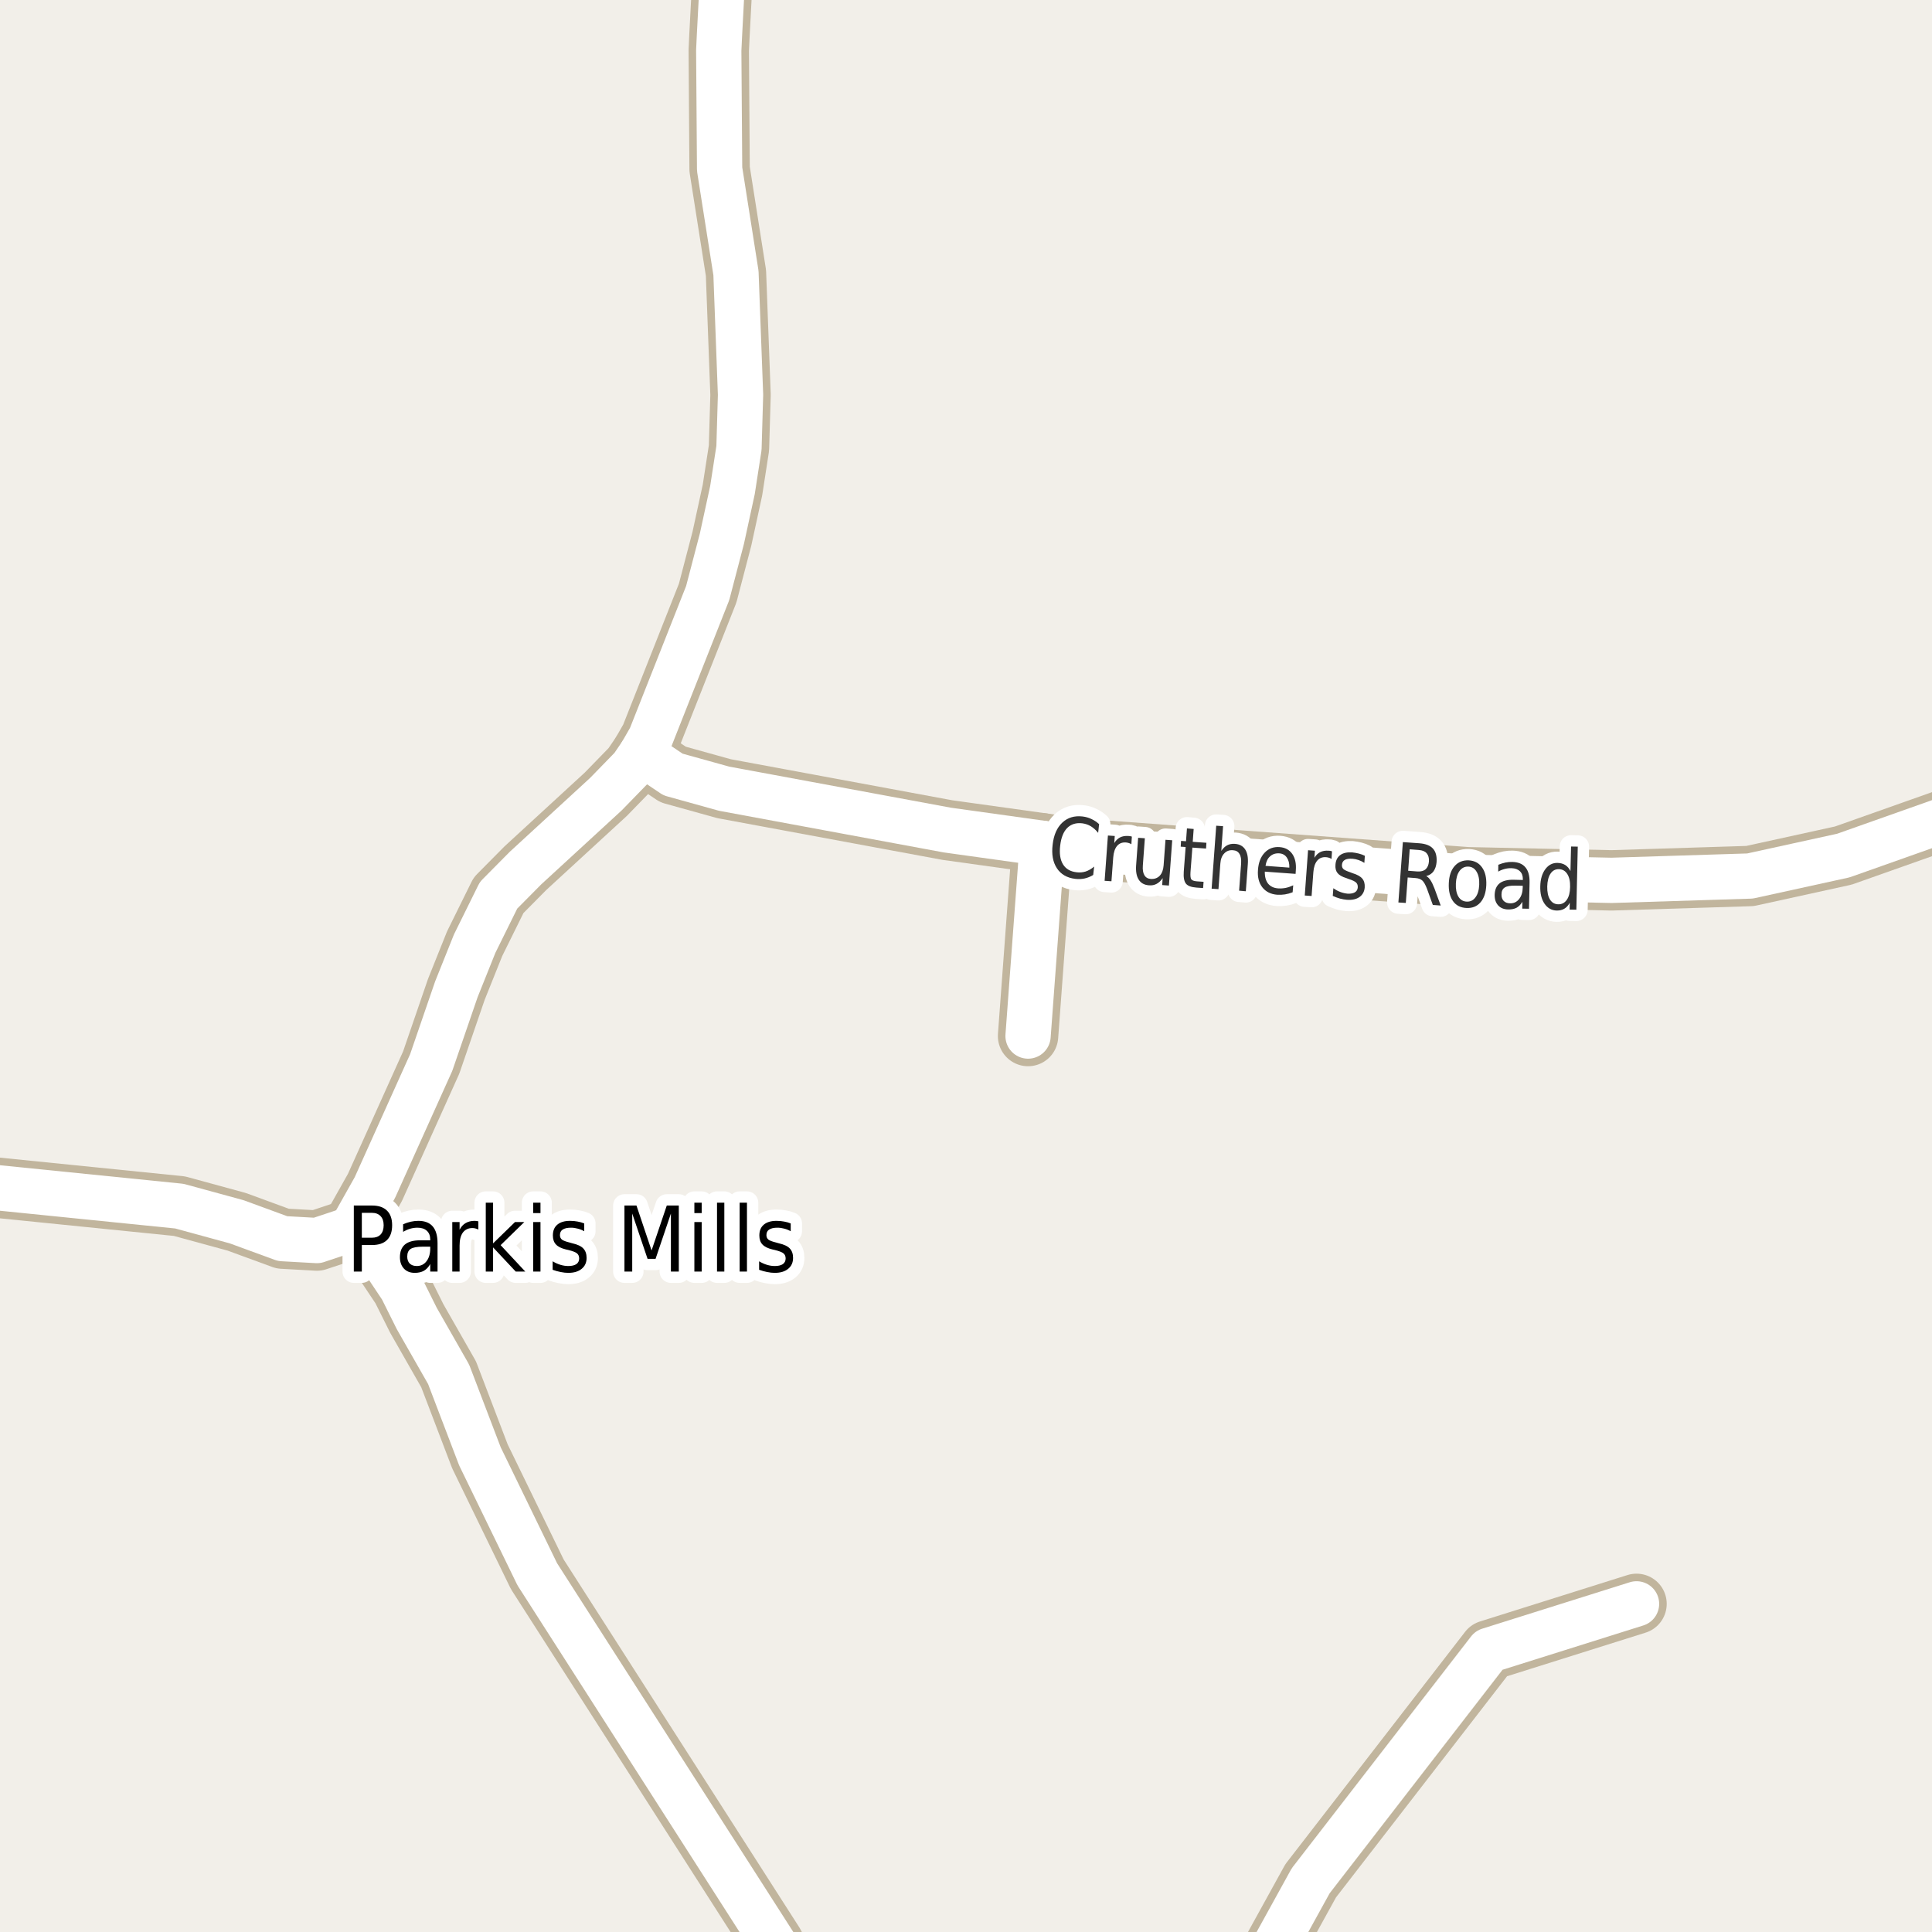 <?xml version="1.0" encoding="UTF-8"?>
<svg xmlns="http://www.w3.org/2000/svg" xmlns:xlink="http://www.w3.org/1999/xlink" width="256pt" height="256pt" viewBox="0 0 256 256" version="1.1">
<g id="surface2">
<rect x="0" y="0" width="256" height="256" style="fill:rgb(94.902%,93.725%,91.373%);fill-opacity:1;stroke:none;"/>
<path style="fill:none;stroke-width:8;stroke-linecap:round;stroke-linejoin:round;stroke:rgb(75.686%,70.98%,61.569%);stroke-opacity:1;stroke-miterlimit:10;" d="M 138.113 111.742 L 136.223 137.281 "/>
<path style="fill:none;stroke-width:8;stroke-linecap:round;stroke-linejoin:round;stroke:rgb(75.686%,70.98%,61.569%);stroke-opacity:1;stroke-miterlimit:10;" d="M 216.848 212.52 L 197.297 218.672 L 173.672 249.215 L 165.523 264 "/>
<path style="fill:none;stroke-width:8;stroke-linecap:round;stroke-linejoin:round;stroke:rgb(75.686%,70.98%,61.569%);stroke-opacity:1;stroke-miterlimit:10;" d="M 85.008 99.82 L 89.18 102.625 L 95.938 104.504 L 125.527 109.988 L 138.113 111.742 L 143.262 112.477 L 194.434 116.238 L 213.539 116.652 L 231.879 116.078 L 244.25 113.367 L 264 106.375 "/>
<path style="fill:none;stroke-width:8;stroke-linecap:round;stroke-linejoin:round;stroke:rgb(75.686%,70.98%,61.569%);stroke-opacity:1;stroke-miterlimit:10;" d="M -9 156.504 L 23.77 159.82 L 31.367 161.895 L 37.449 164.125 L 41.992 164.379 L 46.582 162.852 "/>
<path style="fill:none;stroke-width:8;stroke-linecap:round;stroke-linejoin:round;stroke:rgb(75.686%,70.98%,61.569%);stroke-opacity:1;stroke-miterlimit:10;" d="M 105.512 264 L 102.578 257.598 L 71.191 208.598 L 63.594 192.977 L 59.445 182.105 L 55.227 174.711 L 53.223 170.691 L 49.867 165.656 L 46.582 162.852 L 49.684 157.336 L 57.137 140.789 L 60.469 131.094 L 62.895 125.039 L 66.062 118.629 L 69.629 115.027 L 80.277 105.238 L 83.75 101.668 L 85.008 99.82 L 86.195 97.746 L 93.77 78.586 L 95.656 71.379 L 97.055 64.938 L 97.918 59.359 L 98.125 52.312 L 97.52 36.18 L 95.352 22.406 L 95.238 6.688 L 95.328 4.773 L 96.004 -8.074 L 96.105 -9 "/>
<path style="fill:none;stroke-width:6;stroke-linecap:round;stroke-linejoin:round;stroke:rgb(100%,100%,100%);stroke-opacity:1;stroke-miterlimit:10;" d="M 138.113 111.742 L 136.223 137.281 "/>
<path style="fill:none;stroke-width:6;stroke-linecap:round;stroke-linejoin:round;stroke:rgb(100%,100%,100%);stroke-opacity:1;stroke-miterlimit:10;" d="M 216.848 212.52 L 197.297 218.672 L 173.672 249.215 L 165.523 264 "/>
<path style="fill:none;stroke-width:6;stroke-linecap:round;stroke-linejoin:round;stroke:rgb(100%,100%,100%);stroke-opacity:1;stroke-miterlimit:10;" d="M 85.008 99.82 L 89.18 102.625 L 95.938 104.504 L 125.527 109.988 L 138.113 111.742 L 143.262 112.477 L 194.434 116.238 L 213.539 116.652 L 231.879 116.078 L 244.25 113.367 L 264 106.375 "/>
<path style="fill:none;stroke-width:6;stroke-linecap:round;stroke-linejoin:round;stroke:rgb(100%,100%,100%);stroke-opacity:1;stroke-miterlimit:10;" d="M -9 156.504 L 23.77 159.82 L 31.367 161.895 L 37.449 164.125 L 41.992 164.379 L 46.582 162.852 "/>
<path style="fill:none;stroke-width:6;stroke-linecap:round;stroke-linejoin:round;stroke:rgb(100%,100%,100%);stroke-opacity:1;stroke-miterlimit:10;" d="M 105.512 264 L 102.578 257.598 L 71.191 208.598 L 63.594 192.977 L 59.445 182.105 L 55.227 174.711 L 53.223 170.691 L 49.867 165.656 L 46.582 162.852 L 49.684 157.336 L 57.137 140.789 L 60.469 131.094 L 62.895 125.039 L 66.062 118.629 L 69.629 115.027 L 80.277 105.238 L 83.75 101.668 L 85.008 99.82 L 86.195 97.746 L 93.77 78.586 L 95.656 71.379 L 97.055 64.938 L 97.918 59.359 L 98.125 52.312 L 97.52 36.18 L 95.352 22.406 L 95.238 6.688 L 95.328 4.773 L 96.004 -8.074 L 96.105 -9 "/>
<path style="fill:none;stroke-width:3;stroke-linecap:round;stroke-linejoin:round;stroke:rgb(100%,100%,100%);stroke-opacity:1;stroke-miterlimit:10;" d="M 47.945 160.707 L 47.945 164.004 L 49.289 164.004 C 49.777 164.004 50.156 163.863 50.43 163.582 C 50.699 163.293 50.836 162.879 50.836 162.348 C 50.836 161.828 50.699 161.426 50.43 161.145 C 50.156 160.855 49.777 160.707 49.289 160.707 Z M 46.883 159.738 L 49.289 159.738 C 50.164 159.738 50.824 159.965 51.273 160.41 C 51.73 160.848 51.961 161.496 51.961 162.348 C 51.961 163.215 51.73 163.871 51.273 164.316 C 50.824 164.754 50.164 164.973 49.289 164.973 L 47.945 164.973 L 47.945 168.488 L 46.883 168.488 Z M 56.039 165.191 C 55.258 165.191 54.715 165.293 54.414 165.488 C 54.109 165.688 53.961 166.027 53.961 166.504 C 53.961 166.891 54.07 167.199 54.289 167.426 C 54.516 167.645 54.828 167.754 55.227 167.754 C 55.758 167.754 56.184 167.547 56.508 167.129 C 56.84 166.703 57.008 166.137 57.008 165.426 L 57.008 165.191 Z M 57.977 164.738 L 57.977 168.488 L 57.008 168.488 L 57.008 167.488 C 56.789 167.887 56.512 168.184 56.18 168.379 C 55.844 168.566 55.438 168.66 54.961 168.66 C 54.355 168.66 53.875 168.473 53.523 168.098 C 53.168 167.715 52.992 167.207 52.992 166.582 C 52.992 165.844 53.211 165.285 53.648 164.91 C 54.094 164.535 54.762 164.348 55.648 164.348 L 57.008 164.348 L 57.008 164.238 C 57.008 163.738 56.855 163.355 56.555 163.082 C 56.262 162.812 55.852 162.676 55.32 162.676 C 54.984 162.676 54.656 162.723 54.336 162.816 C 54.023 162.91 53.715 163.047 53.414 163.223 L 53.414 162.223 C 53.766 162.066 54.109 161.953 54.445 161.879 C 54.777 161.809 55.105 161.77 55.43 161.77 C 56.281 161.77 56.918 162.016 57.336 162.504 C 57.762 162.996 57.977 163.738 57.977 164.738 Z M 63.383 162.926 C 63.277 162.863 63.156 162.816 63.023 162.785 C 62.898 162.746 62.758 162.723 62.602 162.723 C 62.059 162.723 61.637 162.922 61.336 163.316 C 61.043 163.715 60.898 164.285 60.898 165.035 L 60.898 168.488 L 59.93 168.488 L 59.93 161.926 L 60.898 161.926 L 60.898 162.941 C 61.105 162.547 61.371 162.254 61.695 162.066 C 62.027 161.871 62.422 161.77 62.883 161.77 C 62.953 161.77 63.031 161.777 63.117 161.785 C 63.199 161.797 63.289 161.812 63.383 161.832 Z M 64.367 159.363 L 65.336 159.363 L 65.336 164.754 L 68.242 161.926 L 69.477 161.926 L 66.336 164.988 L 69.602 168.488 L 68.336 168.488 L 65.336 165.285 L 65.336 168.488 L 64.367 168.488 Z M 70.648 161.926 L 71.617 161.926 L 71.617 168.488 L 70.648 168.488 Z M 70.648 159.363 L 71.617 159.363 L 71.617 160.738 L 70.648 160.738 Z M 77.414 162.113 L 77.414 163.145 C 77.141 162.988 76.855 162.875 76.555 162.801 C 76.262 162.719 75.961 162.676 75.648 162.676 C 75.168 162.676 74.805 162.762 74.555 162.926 C 74.312 163.082 74.195 163.328 74.195 163.66 C 74.195 163.91 74.281 164.109 74.461 164.254 C 74.637 164.391 74.98 164.52 75.492 164.645 L 75.82 164.738 C 76.516 164.895 77.008 165.125 77.289 165.426 C 77.578 165.73 77.727 166.145 77.727 166.676 C 77.727 167.293 77.508 167.777 77.07 168.129 C 76.641 168.484 76.047 168.66 75.289 168.66 C 74.977 168.66 74.648 168.621 74.305 168.551 C 73.961 168.488 73.602 168.391 73.227 168.254 L 73.227 167.129 C 73.578 167.34 73.93 167.496 74.273 167.598 C 74.625 167.703 74.969 167.754 75.305 167.754 C 75.762 167.754 76.117 167.672 76.367 167.504 C 76.617 167.328 76.742 167.078 76.742 166.754 C 76.742 166.465 76.648 166.238 76.461 166.082 C 76.281 165.926 75.898 165.777 75.305 165.629 L 74.961 165.551 C 74.367 165.406 73.934 165.188 73.664 164.895 C 73.391 164.605 73.258 164.207 73.258 163.707 C 73.258 163.082 73.453 162.605 73.852 162.27 C 74.246 161.938 74.805 161.77 75.523 161.77 C 75.887 161.77 76.227 161.801 76.539 161.863 C 76.859 161.918 77.152 162 77.414 162.113 Z M 82.742 159.738 L 84.336 159.738 L 86.336 165.691 L 88.352 159.738 L 89.945 159.738 L 89.945 168.488 L 88.898 168.488 L 88.898 160.801 L 86.867 166.801 L 85.805 166.801 L 83.773 160.801 L 83.773 168.488 L 82.742 168.488 Z M 92.008 161.926 L 92.977 161.926 L 92.977 168.488 L 92.008 168.488 Z M 92.008 159.363 L 92.977 159.363 L 92.977 160.738 L 92.008 160.738 Z M 95.008 159.363 L 95.977 159.363 L 95.977 168.488 L 95.008 168.488 Z M 98.008 159.363 L 98.977 159.363 L 98.977 168.488 L 98.008 168.488 Z M 104.773 162.113 L 104.773 163.145 C 104.5 162.988 104.215 162.875 103.914 162.801 C 103.621 162.719 103.32 162.676 103.008 162.676 C 102.527 162.676 102.164 162.762 101.914 162.926 C 101.672 163.082 101.555 163.328 101.555 163.66 C 101.555 163.91 101.641 164.109 101.82 164.254 C 101.996 164.391 102.34 164.52 102.852 164.645 L 103.18 164.738 C 103.875 164.895 104.367 165.125 104.648 165.426 C 104.938 165.73 105.086 166.145 105.086 166.676 C 105.086 167.293 104.867 167.777 104.43 168.129 C 104 168.484 103.406 168.66 102.648 168.66 C 102.336 168.66 102.008 168.621 101.664 168.551 C 101.32 168.488 100.961 168.391 100.586 168.254 L 100.586 167.129 C 100.938 167.34 101.289 167.496 101.633 167.598 C 101.984 167.703 102.328 167.754 102.664 167.754 C 103.121 167.754 103.477 167.672 103.727 167.504 C 103.977 167.328 104.102 167.078 104.102 166.754 C 104.102 166.465 104.008 166.238 103.82 166.082 C 103.641 165.926 103.258 165.777 102.664 165.629 L 102.32 165.551 C 101.727 165.406 101.293 165.188 101.023 164.895 C 100.75 164.605 100.617 164.207 100.617 163.707 C 100.617 163.082 100.812 162.605 101.211 162.27 C 101.605 161.938 102.164 161.77 102.883 161.77 C 103.246 161.77 103.586 161.801 103.898 161.863 C 104.219 161.918 104.512 162 104.773 162.113 Z M 104.773 162.113 "/>
<path style=" stroke:none;fill-rule:evenodd;fill:rgb(0%,0%,0%);fill-opacity:1;" d="M 47.945 160.707 L 47.945 164.004 L 49.289 164.004 C 49.777 164.004 50.156 163.863 50.43 163.582 C 50.699 163.293 50.836 162.879 50.836 162.348 C 50.836 161.828 50.699 161.426 50.43 161.145 C 50.156 160.855 49.777 160.707 49.289 160.707 Z M 46.883 159.738 L 49.289 159.738 C 50.164 159.738 50.824 159.965 51.273 160.41 C 51.73 160.848 51.961 161.496 51.961 162.348 C 51.961 163.215 51.73 163.871 51.273 164.316 C 50.824 164.754 50.164 164.973 49.289 164.973 L 47.945 164.973 L 47.945 168.488 L 46.883 168.488 Z M 56.039 165.191 C 55.258 165.191 54.715 165.293 54.414 165.488 C 54.109 165.688 53.961 166.027 53.961 166.504 C 53.961 166.891 54.07 167.199 54.289 167.426 C 54.516 167.645 54.828 167.754 55.227 167.754 C 55.758 167.754 56.184 167.547 56.508 167.129 C 56.84 166.703 57.008 166.137 57.008 165.426 L 57.008 165.191 Z M 57.977 164.738 L 57.977 168.488 L 57.008 168.488 L 57.008 167.488 C 56.789 167.887 56.512 168.184 56.18 168.379 C 55.844 168.566 55.438 168.66 54.961 168.66 C 54.355 168.66 53.875 168.473 53.523 168.098 C 53.168 167.715 52.992 167.207 52.992 166.582 C 52.992 165.844 53.211 165.285 53.648 164.91 C 54.094 164.535 54.762 164.348 55.648 164.348 L 57.008 164.348 L 57.008 164.238 C 57.008 163.738 56.855 163.355 56.555 163.082 C 56.262 162.812 55.852 162.676 55.32 162.676 C 54.984 162.676 54.656 162.723 54.336 162.816 C 54.023 162.91 53.715 163.047 53.414 163.223 L 53.414 162.223 C 53.766 162.066 54.109 161.953 54.445 161.879 C 54.777 161.809 55.105 161.77 55.43 161.77 C 56.281 161.77 56.918 162.016 57.336 162.504 C 57.762 162.996 57.977 163.738 57.977 164.738 Z M 63.383 162.926 C 63.277 162.863 63.156 162.816 63.023 162.785 C 62.898 162.746 62.758 162.723 62.602 162.723 C 62.059 162.723 61.637 162.922 61.336 163.316 C 61.043 163.715 60.898 164.285 60.898 165.035 L 60.898 168.488 L 59.93 168.488 L 59.93 161.926 L 60.898 161.926 L 60.898 162.941 C 61.105 162.547 61.371 162.254 61.695 162.066 C 62.027 161.871 62.422 161.77 62.883 161.77 C 62.953 161.77 63.031 161.777 63.117 161.785 C 63.199 161.797 63.289 161.812 63.383 161.832 Z M 64.367 159.363 L 65.336 159.363 L 65.336 164.754 L 68.242 161.926 L 69.477 161.926 L 66.336 164.988 L 69.602 168.488 L 68.336 168.488 L 65.336 165.285 L 65.336 168.488 L 64.367 168.488 Z M 70.648 161.926 L 71.617 161.926 L 71.617 168.488 L 70.648 168.488 Z M 70.648 159.363 L 71.617 159.363 L 71.617 160.738 L 70.648 160.738 Z M 77.414 162.113 L 77.414 163.145 C 77.141 162.988 76.855 162.875 76.555 162.801 C 76.262 162.719 75.961 162.676 75.648 162.676 C 75.168 162.676 74.805 162.762 74.555 162.926 C 74.312 163.082 74.195 163.328 74.195 163.66 C 74.195 163.91 74.281 164.109 74.461 164.254 C 74.637 164.391 74.98 164.52 75.492 164.645 L 75.82 164.738 C 76.516 164.895 77.008 165.125 77.289 165.426 C 77.578 165.73 77.727 166.145 77.727 166.676 C 77.727 167.293 77.508 167.777 77.07 168.129 C 76.641 168.484 76.047 168.66 75.289 168.66 C 74.977 168.66 74.648 168.621 74.305 168.551 C 73.961 168.488 73.602 168.391 73.227 168.254 L 73.227 167.129 C 73.578 167.34 73.93 167.496 74.273 167.598 C 74.625 167.703 74.969 167.754 75.305 167.754 C 75.762 167.754 76.117 167.672 76.367 167.504 C 76.617 167.328 76.742 167.078 76.742 166.754 C 76.742 166.465 76.648 166.238 76.461 166.082 C 76.281 165.926 75.898 165.777 75.305 165.629 L 74.961 165.551 C 74.367 165.406 73.934 165.188 73.664 164.895 C 73.391 164.605 73.258 164.207 73.258 163.707 C 73.258 163.082 73.453 162.605 73.852 162.27 C 74.246 161.938 74.805 161.77 75.523 161.77 C 75.887 161.77 76.227 161.801 76.539 161.863 C 76.859 161.918 77.152 162 77.414 162.113 Z M 82.742 159.738 L 84.336 159.738 L 86.336 165.691 L 88.352 159.738 L 89.945 159.738 L 89.945 168.488 L 88.898 168.488 L 88.898 160.801 L 86.867 166.801 L 85.805 166.801 L 83.773 160.801 L 83.773 168.488 L 82.742 168.488 Z M 92.008 161.926 L 92.977 161.926 L 92.977 168.488 L 92.008 168.488 Z M 92.008 159.363 L 92.977 159.363 L 92.977 160.738 L 92.008 160.738 Z M 95.008 159.363 L 95.977 159.363 L 95.977 168.488 L 95.008 168.488 Z M 98.008 159.363 L 98.977 159.363 L 98.977 168.488 L 98.008 168.488 Z M 104.773 162.113 L 104.773 163.145 C 104.5 162.988 104.215 162.875 103.914 162.801 C 103.621 162.719 103.32 162.676 103.008 162.676 C 102.527 162.676 102.164 162.762 101.914 162.926 C 101.672 163.082 101.555 163.328 101.555 163.66 C 101.555 163.91 101.641 164.109 101.82 164.254 C 101.996 164.391 102.34 164.52 102.852 164.645 L 103.18 164.738 C 103.875 164.895 104.367 165.125 104.648 165.426 C 104.938 165.73 105.086 166.145 105.086 166.676 C 105.086 167.293 104.867 167.777 104.43 168.129 C 104 168.484 103.406 168.66 102.648 168.66 C 102.336 168.66 102.008 168.621 101.664 168.551 C 101.32 168.488 100.961 168.391 100.586 168.254 L 100.586 167.129 C 100.938 167.34 101.289 167.496 101.633 167.598 C 101.984 167.703 102.328 167.754 102.664 167.754 C 103.121 167.754 103.477 167.672 103.727 167.504 C 103.977 167.328 104.102 167.078 104.102 166.754 C 104.102 166.465 104.008 166.238 103.82 166.082 C 103.641 165.926 103.258 165.777 102.664 165.629 L 102.32 165.551 C 101.727 165.406 101.293 165.188 101.023 164.895 C 100.75 164.605 100.617 164.207 100.617 163.707 C 100.617 163.082 100.812 162.605 101.211 162.27 C 101.605 161.938 102.164 161.77 102.883 161.77 C 103.246 161.77 103.586 161.801 103.898 161.863 C 104.219 161.918 104.512 162 104.773 162.113 Z M 104.773 162.113 "/>
<path style="fill:none;stroke-width:3;stroke-linecap:round;stroke-linejoin:round;stroke:rgb(100%,100%,100%);stroke-opacity:1;stroke-miterlimit:10;" d="M 145.637 109.203 L 145.512 110.359 C 145.207 109.984 144.887 109.695 144.543 109.484 C 144.199 109.277 143.816 109.148 143.402 109.094 C 142.59 109 141.926 109.203 141.418 109.703 C 140.918 110.203 140.605 110.984 140.48 112.047 C 140.355 113.09 140.48 113.918 140.855 114.531 C 141.23 115.137 141.824 115.484 142.637 115.578 C 143.051 115.633 143.453 115.602 143.84 115.484 C 144.223 115.359 144.605 115.141 144.98 114.828 L 144.855 115.938 C 144.48 116.164 144.094 116.32 143.699 116.406 C 143.312 116.488 142.906 116.504 142.48 116.453 C 141.395 116.328 140.582 115.859 140.043 115.047 C 139.512 114.234 139.324 113.195 139.48 111.922 C 139.625 110.641 140.051 109.668 140.762 109 C 141.469 108.336 142.363 108.062 143.449 108.188 C 143.887 108.242 144.281 108.355 144.637 108.531 C 145 108.699 145.332 108.922 145.637 109.203 Z M 149.914 111.867 C 149.809 111.797 149.699 111.742 149.586 111.711 C 149.469 111.672 149.344 111.645 149.211 111.633 C 148.711 111.594 148.312 111.742 148.023 112.086 C 147.73 112.43 147.559 112.941 147.508 113.617 L 147.273 116.773 L 146.367 116.711 L 146.805 110.711 L 147.711 110.773 L 147.648 111.711 C 147.855 111.367 148.109 111.117 148.414 110.961 C 148.727 110.805 149.094 110.742 149.523 110.773 C 149.586 110.773 149.652 110.781 149.727 110.789 C 149.809 110.801 149.891 110.82 149.977 110.852 Z M 150.543 114.637 L 150.809 111.012 L 151.699 111.074 L 151.434 114.668 C 151.391 115.23 151.457 115.664 151.637 115.965 C 151.812 116.27 152.094 116.434 152.48 116.465 C 152.969 116.496 153.363 116.355 153.668 116.043 C 153.969 115.723 154.141 115.262 154.184 114.668 L 154.434 111.277 L 155.324 111.34 L 154.887 117.34 L 153.996 117.277 L 154.059 116.355 C 153.816 116.711 153.547 116.965 153.246 117.121 C 152.953 117.277 152.621 117.34 152.246 117.309 C 151.629 117.266 151.176 117.016 150.887 116.559 C 150.594 116.102 150.48 115.461 150.543 114.637 Z M 153.043 111.027 Z M 158.168 109.844 L 158.043 111.547 L 159.855 111.672 L 159.809 112.438 L 157.996 112.312 L 157.746 115.562 C 157.715 116.055 157.75 116.371 157.855 116.516 C 157.969 116.664 158.215 116.75 158.59 116.781 L 159.48 116.844 L 159.418 117.672 L 158.527 117.609 C 157.84 117.555 157.375 117.383 157.137 117.078 C 156.895 116.766 156.801 116.234 156.855 115.484 L 157.105 112.234 L 156.449 112.188 L 156.496 111.422 L 157.152 111.469 L 157.277 109.766 Z M 165.344 114.488 L 165.078 118.098 L 164.188 118.02 L 164.453 114.441 C 164.492 113.871 164.422 113.438 164.234 113.145 C 164.055 112.844 163.77 112.684 163.375 112.66 C 162.906 112.621 162.52 112.762 162.219 113.082 C 161.914 113.395 161.742 113.844 161.703 114.426 L 161.453 117.816 L 160.547 117.754 L 161.156 109.41 L 162.062 109.473 L 161.828 112.754 C 162.055 112.41 162.316 112.16 162.609 112.004 C 162.91 111.848 163.254 111.785 163.641 111.816 C 164.254 111.859 164.707 112.109 165 112.566 C 165.289 113.016 165.406 113.656 165.344 114.488 Z M 171.703 115.324 L 171.672 115.793 L 167.594 115.496 C 167.582 116.176 167.727 116.707 168.031 117.09 C 168.344 117.465 168.785 117.676 169.359 117.715 C 169.703 117.738 170.035 117.715 170.359 117.652 C 170.691 117.582 171.023 117.465 171.359 117.309 L 171.281 118.23 C 170.945 118.363 170.609 118.457 170.266 118.512 C 169.93 118.562 169.594 118.578 169.25 118.559 C 168.395 118.496 167.734 118.168 167.266 117.574 C 166.805 116.98 166.613 116.211 166.688 115.262 C 166.758 114.285 167.055 113.523 167.578 112.98 C 168.098 112.43 168.758 112.184 169.562 112.246 C 170.289 112.301 170.848 112.602 171.234 113.152 C 171.617 113.707 171.773 114.43 171.703 115.324 Z M 170.844 114.965 C 170.863 114.426 170.754 113.98 170.516 113.637 C 170.285 113.293 169.953 113.105 169.516 113.074 C 169.023 113.043 168.617 113.176 168.297 113.465 C 167.973 113.746 167.77 114.168 167.688 114.73 Z M 176.434 113.816 C 176.328 113.746 176.219 113.691 176.105 113.66 C 175.988 113.621 175.863 113.594 175.73 113.582 C 175.23 113.543 174.832 113.691 174.543 114.035 C 174.25 114.379 174.078 114.891 174.027 115.566 L 173.793 118.723 L 172.887 118.66 L 173.324 112.66 L 174.23 112.723 L 174.168 113.66 C 174.375 113.316 174.629 113.066 174.934 112.91 C 175.246 112.754 175.613 112.691 176.043 112.723 C 176.105 112.723 176.172 112.73 176.246 112.738 C 176.328 112.75 176.41 112.77 176.496 112.801 Z M 180.848 113.398 L 180.785 114.336 C 180.535 114.172 180.277 114.047 180.02 113.961 C 179.758 113.867 179.488 113.812 179.207 113.789 C 178.758 113.758 178.418 113.812 178.191 113.945 C 177.961 114.082 177.836 114.297 177.816 114.586 C 177.793 114.816 177.855 115.004 178.004 115.148 C 178.148 115.285 178.457 115.43 178.926 115.586 L 179.207 115.695 C 179.832 115.883 180.262 116.125 180.504 116.414 C 180.754 116.707 180.863 117.098 180.832 117.586 C 180.789 118.141 180.555 118.566 180.129 118.867 C 179.711 119.156 179.16 119.277 178.473 119.227 C 178.18 119.203 177.879 119.152 177.566 119.07 C 177.262 118.984 176.941 118.867 176.598 118.711 L 176.676 117.695 C 176.988 117.914 177.301 118.082 177.613 118.195 C 177.926 118.312 178.238 118.383 178.551 118.414 C 178.957 118.438 179.277 118.379 179.52 118.242 C 179.758 118.098 179.887 117.883 179.91 117.602 C 179.93 117.332 179.863 117.117 179.707 116.961 C 179.551 116.797 179.207 116.629 178.676 116.461 L 178.395 116.352 C 177.852 116.188 177.465 115.969 177.238 115.695 C 177.008 115.414 176.914 115.039 176.957 114.57 C 176.996 114.008 177.207 113.586 177.582 113.305 C 177.965 113.023 178.492 112.906 179.16 112.945 C 179.473 112.977 179.77 113.031 180.051 113.102 C 180.34 113.176 180.605 113.273 180.848 113.398 Z M 188.98 116.082 C 189.176 116.176 189.363 116.359 189.543 116.629 C 189.719 116.891 189.895 117.254 190.074 117.723 L 190.902 119.988 L 189.855 119.91 L 189.09 117.785 C 188.879 117.234 188.672 116.863 188.465 116.676 C 188.254 116.488 187.957 116.379 187.574 116.348 L 186.527 116.27 L 186.277 119.645 L 185.293 119.582 L 185.887 111.582 L 188.074 111.738 C 188.906 111.801 189.504 112.035 189.871 112.441 C 190.246 112.848 190.406 113.441 190.355 114.223 C 190.312 114.723 190.176 115.137 189.949 115.457 C 189.719 115.77 189.395 115.98 188.98 116.082 Z M 186.793 112.535 L 186.59 115.379 L 187.793 115.473 C 188.27 115.504 188.637 115.41 188.887 115.191 C 189.145 114.973 189.297 114.629 189.34 114.16 C 189.371 113.691 189.27 113.328 189.043 113.066 C 188.824 112.809 188.473 112.66 187.996 112.629 Z M 194.566 114.828 C 194.086 114.809 193.695 115 193.395 115.406 C 193.102 115.805 192.941 116.359 192.91 117.078 C 192.879 117.797 192.988 118.371 193.238 118.797 C 193.496 119.227 193.867 119.449 194.348 119.469 C 194.824 119.492 195.211 119.305 195.504 118.906 C 195.805 118.512 195.973 117.953 196.004 117.234 C 196.035 116.516 195.918 115.945 195.66 115.516 C 195.41 115.078 195.043 114.852 194.566 114.828 Z M 194.613 114 C 195.383 114.043 195.973 114.355 196.379 114.938 C 196.793 115.512 196.98 116.293 196.941 117.281 C 196.898 118.262 196.645 119.023 196.176 119.562 C 195.707 120.102 195.086 120.352 194.316 120.312 C 193.535 120.281 192.934 119.977 192.52 119.391 C 192.113 118.809 191.93 118.027 191.973 117.047 C 192.012 116.059 192.27 115.297 192.738 114.766 C 193.207 114.227 193.832 113.969 194.613 114 Z M 200.879 117.352 C 200.16 117.332 199.66 117.414 199.379 117.602 C 199.098 117.781 198.957 118.086 198.957 118.523 C 198.945 118.867 199.039 119.148 199.238 119.367 C 199.445 119.578 199.727 119.688 200.082 119.695 C 200.582 119.707 200.98 119.52 201.285 119.133 C 201.598 118.75 201.758 118.238 201.77 117.602 L 201.77 117.367 Z M 202.676 116.977 L 202.598 120.414 L 201.707 120.398 L 201.723 119.492 C 201.504 119.859 201.242 120.125 200.941 120.289 C 200.637 120.445 200.27 120.516 199.832 120.508 C 199.277 120.496 198.84 120.32 198.52 119.977 C 198.195 119.625 198.039 119.156 198.051 118.57 C 198.07 117.895 198.285 117.391 198.691 117.055 C 199.105 116.723 199.723 116.562 200.535 116.57 L 201.785 116.602 L 201.785 116.508 C 201.793 116.051 201.664 115.695 201.395 115.445 C 201.133 115.188 200.758 115.051 200.27 115.039 C 199.965 115.031 199.664 115.066 199.363 115.148 C 199.07 115.223 198.789 115.336 198.52 115.492 L 198.535 114.586 C 198.867 114.453 199.184 114.352 199.488 114.289 C 199.801 114.227 200.102 114.203 200.395 114.211 C 201.176 114.234 201.754 114.473 202.129 114.93 C 202.512 115.379 202.695 116.062 202.676 116.977 Z M 208.094 115.418 L 208.172 112.168 L 209.062 112.184 L 208.875 120.543 L 207.984 120.527 L 208 119.621 C 207.801 119.988 207.555 120.254 207.266 120.418 C 206.984 120.582 206.645 120.66 206.25 120.652 C 205.594 120.629 205.062 120.332 204.656 119.746 C 204.258 119.164 204.07 118.398 204.094 117.449 C 204.113 116.504 204.336 115.742 204.766 115.168 C 205.191 114.598 205.734 114.32 206.391 114.34 C 206.785 114.352 207.125 114.445 207.406 114.621 C 207.688 114.801 207.914 115.066 208.094 115.418 Z M 205.016 117.465 C 205.004 118.195 205.125 118.77 205.375 119.184 C 205.633 119.602 206 119.816 206.469 119.824 C 206.945 119.836 207.328 119.637 207.609 119.23 C 207.891 118.824 208.035 118.258 208.047 117.527 C 208.066 116.801 207.941 116.227 207.672 115.809 C 207.41 115.395 207.039 115.18 206.562 115.168 C 206.094 115.16 205.723 115.355 205.453 115.762 C 205.18 116.168 205.035 116.738 205.016 117.465 Z M 205.016 117.465 "/>
<path style=" stroke:none;fill-rule:evenodd;fill:rgb(20%,20%,20%);fill-opacity:1;" d="M 145.637 109.203 L 145.512 110.359 C 145.207 109.984 144.887 109.695 144.543 109.484 C 144.199 109.277 143.816 109.148 143.402 109.094 C 142.59 109 141.926 109.203 141.418 109.703 C 140.918 110.203 140.605 110.984 140.48 112.047 C 140.355 113.09 140.48 113.918 140.855 114.531 C 141.23 115.137 141.824 115.484 142.637 115.578 C 143.051 115.633 143.453 115.602 143.84 115.484 C 144.223 115.359 144.605 115.141 144.98 114.828 L 144.855 115.938 C 144.48 116.164 144.094 116.32 143.699 116.406 C 143.312 116.488 142.906 116.504 142.48 116.453 C 141.395 116.328 140.582 115.859 140.043 115.047 C 139.512 114.234 139.324 113.195 139.48 111.922 C 139.625 110.641 140.051 109.668 140.762 109 C 141.469 108.336 142.363 108.062 143.449 108.188 C 143.887 108.242 144.281 108.355 144.637 108.531 C 145 108.699 145.332 108.922 145.637 109.203 Z M 149.914 111.867 C 149.809 111.797 149.699 111.742 149.586 111.711 C 149.469 111.672 149.344 111.645 149.211 111.633 C 148.711 111.594 148.312 111.742 148.023 112.086 C 147.73 112.43 147.559 112.941 147.508 113.617 L 147.273 116.773 L 146.367 116.711 L 146.805 110.711 L 147.711 110.773 L 147.648 111.711 C 147.855 111.367 148.109 111.117 148.414 110.961 C 148.727 110.805 149.094 110.742 149.523 110.773 C 149.586 110.773 149.652 110.781 149.727 110.789 C 149.809 110.801 149.891 110.82 149.977 110.852 Z M 150.543 114.637 L 150.809 111.012 L 151.699 111.074 L 151.434 114.668 C 151.391 115.23 151.457 115.664 151.637 115.965 C 151.812 116.27 152.094 116.434 152.48 116.465 C 152.969 116.496 153.363 116.355 153.668 116.043 C 153.969 115.723 154.141 115.262 154.184 114.668 L 154.434 111.277 L 155.324 111.34 L 154.887 117.34 L 153.996 117.277 L 154.059 116.355 C 153.816 116.711 153.547 116.965 153.246 117.121 C 152.953 117.277 152.621 117.34 152.246 117.309 C 151.629 117.266 151.176 117.016 150.887 116.559 C 150.594 116.102 150.48 115.461 150.543 114.637 Z M 153.043 111.027 Z M 158.168 109.844 L 158.043 111.547 L 159.855 111.672 L 159.809 112.438 L 157.996 112.312 L 157.746 115.562 C 157.715 116.055 157.75 116.371 157.855 116.516 C 157.969 116.664 158.215 116.75 158.59 116.781 L 159.48 116.844 L 159.418 117.672 L 158.527 117.609 C 157.84 117.555 157.375 117.383 157.137 117.078 C 156.895 116.766 156.801 116.234 156.855 115.484 L 157.105 112.234 L 156.449 112.188 L 156.496 111.422 L 157.152 111.469 L 157.277 109.766 Z M 165.344 114.488 L 165.078 118.098 L 164.188 118.02 L 164.453 114.441 C 164.492 113.871 164.422 113.438 164.234 113.145 C 164.055 112.844 163.77 112.684 163.375 112.66 C 162.906 112.621 162.52 112.762 162.219 113.082 C 161.914 113.395 161.742 113.844 161.703 114.426 L 161.453 117.816 L 160.547 117.754 L 161.156 109.41 L 162.062 109.473 L 161.828 112.754 C 162.055 112.41 162.316 112.16 162.609 112.004 C 162.91 111.848 163.254 111.785 163.641 111.816 C 164.254 111.859 164.707 112.109 165 112.566 C 165.289 113.016 165.406 113.656 165.344 114.488 Z M 171.703 115.324 L 171.672 115.793 L 167.594 115.496 C 167.582 116.176 167.727 116.707 168.031 117.09 C 168.344 117.465 168.785 117.676 169.359 117.715 C 169.703 117.738 170.035 117.715 170.359 117.652 C 170.691 117.582 171.023 117.465 171.359 117.309 L 171.281 118.23 C 170.945 118.363 170.609 118.457 170.266 118.512 C 169.93 118.562 169.594 118.578 169.25 118.559 C 168.395 118.496 167.734 118.168 167.266 117.574 C 166.805 116.98 166.613 116.211 166.688 115.262 C 166.758 114.285 167.055 113.523 167.578 112.98 C 168.098 112.43 168.758 112.184 169.562 112.246 C 170.289 112.301 170.848 112.602 171.234 113.152 C 171.617 113.707 171.773 114.43 171.703 115.324 Z M 170.844 114.965 C 170.863 114.426 170.754 113.98 170.516 113.637 C 170.285 113.293 169.953 113.105 169.516 113.074 C 169.023 113.043 168.617 113.176 168.297 113.465 C 167.973 113.746 167.77 114.168 167.688 114.73 Z M 176.434 113.816 C 176.328 113.746 176.219 113.691 176.105 113.66 C 175.988 113.621 175.863 113.594 175.73 113.582 C 175.23 113.543 174.832 113.691 174.543 114.035 C 174.25 114.379 174.078 114.891 174.027 115.566 L 173.793 118.723 L 172.887 118.66 L 173.324 112.66 L 174.23 112.723 L 174.168 113.66 C 174.375 113.316 174.629 113.066 174.934 112.91 C 175.246 112.754 175.613 112.691 176.043 112.723 C 176.105 112.723 176.172 112.73 176.246 112.738 C 176.328 112.75 176.41 112.77 176.496 112.801 Z M 180.848 113.398 L 180.785 114.336 C 180.535 114.172 180.277 114.047 180.02 113.961 C 179.758 113.867 179.488 113.812 179.207 113.789 C 178.758 113.758 178.418 113.812 178.191 113.945 C 177.961 114.082 177.836 114.297 177.816 114.586 C 177.793 114.816 177.855 115.004 178.004 115.148 C 178.148 115.285 178.457 115.43 178.926 115.586 L 179.207 115.695 C 179.832 115.883 180.262 116.125 180.504 116.414 C 180.754 116.707 180.863 117.098 180.832 117.586 C 180.789 118.141 180.555 118.566 180.129 118.867 C 179.711 119.156 179.16 119.277 178.473 119.227 C 178.18 119.203 177.879 119.152 177.566 119.07 C 177.262 118.984 176.941 118.867 176.598 118.711 L 176.676 117.695 C 176.988 117.914 177.301 118.082 177.613 118.195 C 177.926 118.312 178.238 118.383 178.551 118.414 C 178.957 118.438 179.277 118.379 179.52 118.242 C 179.758 118.098 179.887 117.883 179.91 117.602 C 179.93 117.332 179.863 117.117 179.707 116.961 C 179.551 116.797 179.207 116.629 178.676 116.461 L 178.395 116.352 C 177.852 116.188 177.465 115.969 177.238 115.695 C 177.008 115.414 176.914 115.039 176.957 114.57 C 176.996 114.008 177.207 113.586 177.582 113.305 C 177.965 113.023 178.492 112.906 179.16 112.945 C 179.473 112.977 179.77 113.031 180.051 113.102 C 180.34 113.176 180.605 113.273 180.848 113.398 Z M 188.98 116.082 C 189.176 116.176 189.363 116.359 189.543 116.629 C 189.719 116.891 189.895 117.254 190.074 117.723 L 190.902 119.988 L 189.855 119.91 L 189.09 117.785 C 188.879 117.234 188.672 116.863 188.465 116.676 C 188.254 116.488 187.957 116.379 187.574 116.348 L 186.527 116.27 L 186.277 119.645 L 185.293 119.582 L 185.887 111.582 L 188.074 111.738 C 188.906 111.801 189.504 112.035 189.871 112.441 C 190.246 112.848 190.406 113.441 190.355 114.223 C 190.312 114.723 190.176 115.137 189.949 115.457 C 189.719 115.77 189.395 115.98 188.98 116.082 Z M 186.793 112.535 L 186.59 115.379 L 187.793 115.473 C 188.27 115.504 188.637 115.41 188.887 115.191 C 189.145 114.973 189.297 114.629 189.34 114.16 C 189.371 113.691 189.27 113.328 189.043 113.066 C 188.824 112.809 188.473 112.66 187.996 112.629 Z M 194.566 114.828 C 194.086 114.809 193.695 115 193.395 115.406 C 193.102 115.805 192.941 116.359 192.91 117.078 C 192.879 117.797 192.988 118.371 193.238 118.797 C 193.496 119.227 193.867 119.449 194.348 119.469 C 194.824 119.492 195.211 119.305 195.504 118.906 C 195.805 118.512 195.973 117.953 196.004 117.234 C 196.035 116.516 195.918 115.945 195.66 115.516 C 195.41 115.078 195.043 114.852 194.566 114.828 Z M 194.613 114 C 195.383 114.043 195.973 114.355 196.379 114.938 C 196.793 115.512 196.98 116.293 196.941 117.281 C 196.898 118.262 196.645 119.023 196.176 119.562 C 195.707 120.102 195.086 120.352 194.316 120.312 C 193.535 120.281 192.934 119.977 192.52 119.391 C 192.113 118.809 191.93 118.027 191.973 117.047 C 192.012 116.059 192.27 115.297 192.738 114.766 C 193.207 114.227 193.832 113.969 194.613 114 Z M 200.879 117.352 C 200.16 117.332 199.66 117.414 199.379 117.602 C 199.098 117.781 198.957 118.086 198.957 118.523 C 198.945 118.867 199.039 119.148 199.238 119.367 C 199.445 119.578 199.727 119.688 200.082 119.695 C 200.582 119.707 200.98 119.52 201.285 119.133 C 201.598 118.75 201.758 118.238 201.77 117.602 L 201.77 117.367 Z M 202.676 116.977 L 202.598 120.414 L 201.707 120.398 L 201.723 119.492 C 201.504 119.859 201.242 120.125 200.941 120.289 C 200.637 120.445 200.27 120.516 199.832 120.508 C 199.277 120.496 198.84 120.32 198.52 119.977 C 198.195 119.625 198.039 119.156 198.051 118.57 C 198.07 117.895 198.285 117.391 198.691 117.055 C 199.105 116.723 199.723 116.562 200.535 116.57 L 201.785 116.602 L 201.785 116.508 C 201.793 116.051 201.664 115.695 201.395 115.445 C 201.133 115.188 200.758 115.051 200.27 115.039 C 199.965 115.031 199.664 115.066 199.363 115.148 C 199.07 115.223 198.789 115.336 198.52 115.492 L 198.535 114.586 C 198.867 114.453 199.184 114.352 199.488 114.289 C 199.801 114.227 200.102 114.203 200.395 114.211 C 201.176 114.234 201.754 114.473 202.129 114.93 C 202.512 115.379 202.695 116.062 202.676 116.977 Z M 208.094 115.418 L 208.172 112.168 L 209.062 112.184 L 208.875 120.543 L 207.984 120.527 L 208 119.621 C 207.801 119.988 207.555 120.254 207.266 120.418 C 206.984 120.582 206.645 120.66 206.25 120.652 C 205.594 120.629 205.062 120.332 204.656 119.746 C 204.258 119.164 204.07 118.398 204.094 117.449 C 204.113 116.504 204.336 115.742 204.766 115.168 C 205.191 114.598 205.734 114.32 206.391 114.34 C 206.785 114.352 207.125 114.445 207.406 114.621 C 207.688 114.801 207.914 115.066 208.094 115.418 Z M 205.016 117.465 C 205.004 118.195 205.125 118.77 205.375 119.184 C 205.633 119.602 206 119.816 206.469 119.824 C 206.945 119.836 207.328 119.637 207.609 119.23 C 207.891 118.824 208.035 118.258 208.047 117.527 C 208.066 116.801 207.941 116.227 207.672 115.809 C 207.41 115.395 207.039 115.18 206.562 115.168 C 206.094 115.16 205.723 115.355 205.453 115.762 C 205.18 116.168 205.035 116.738 205.016 117.465 Z M 205.016 117.465 "/>
</g>
</svg>

